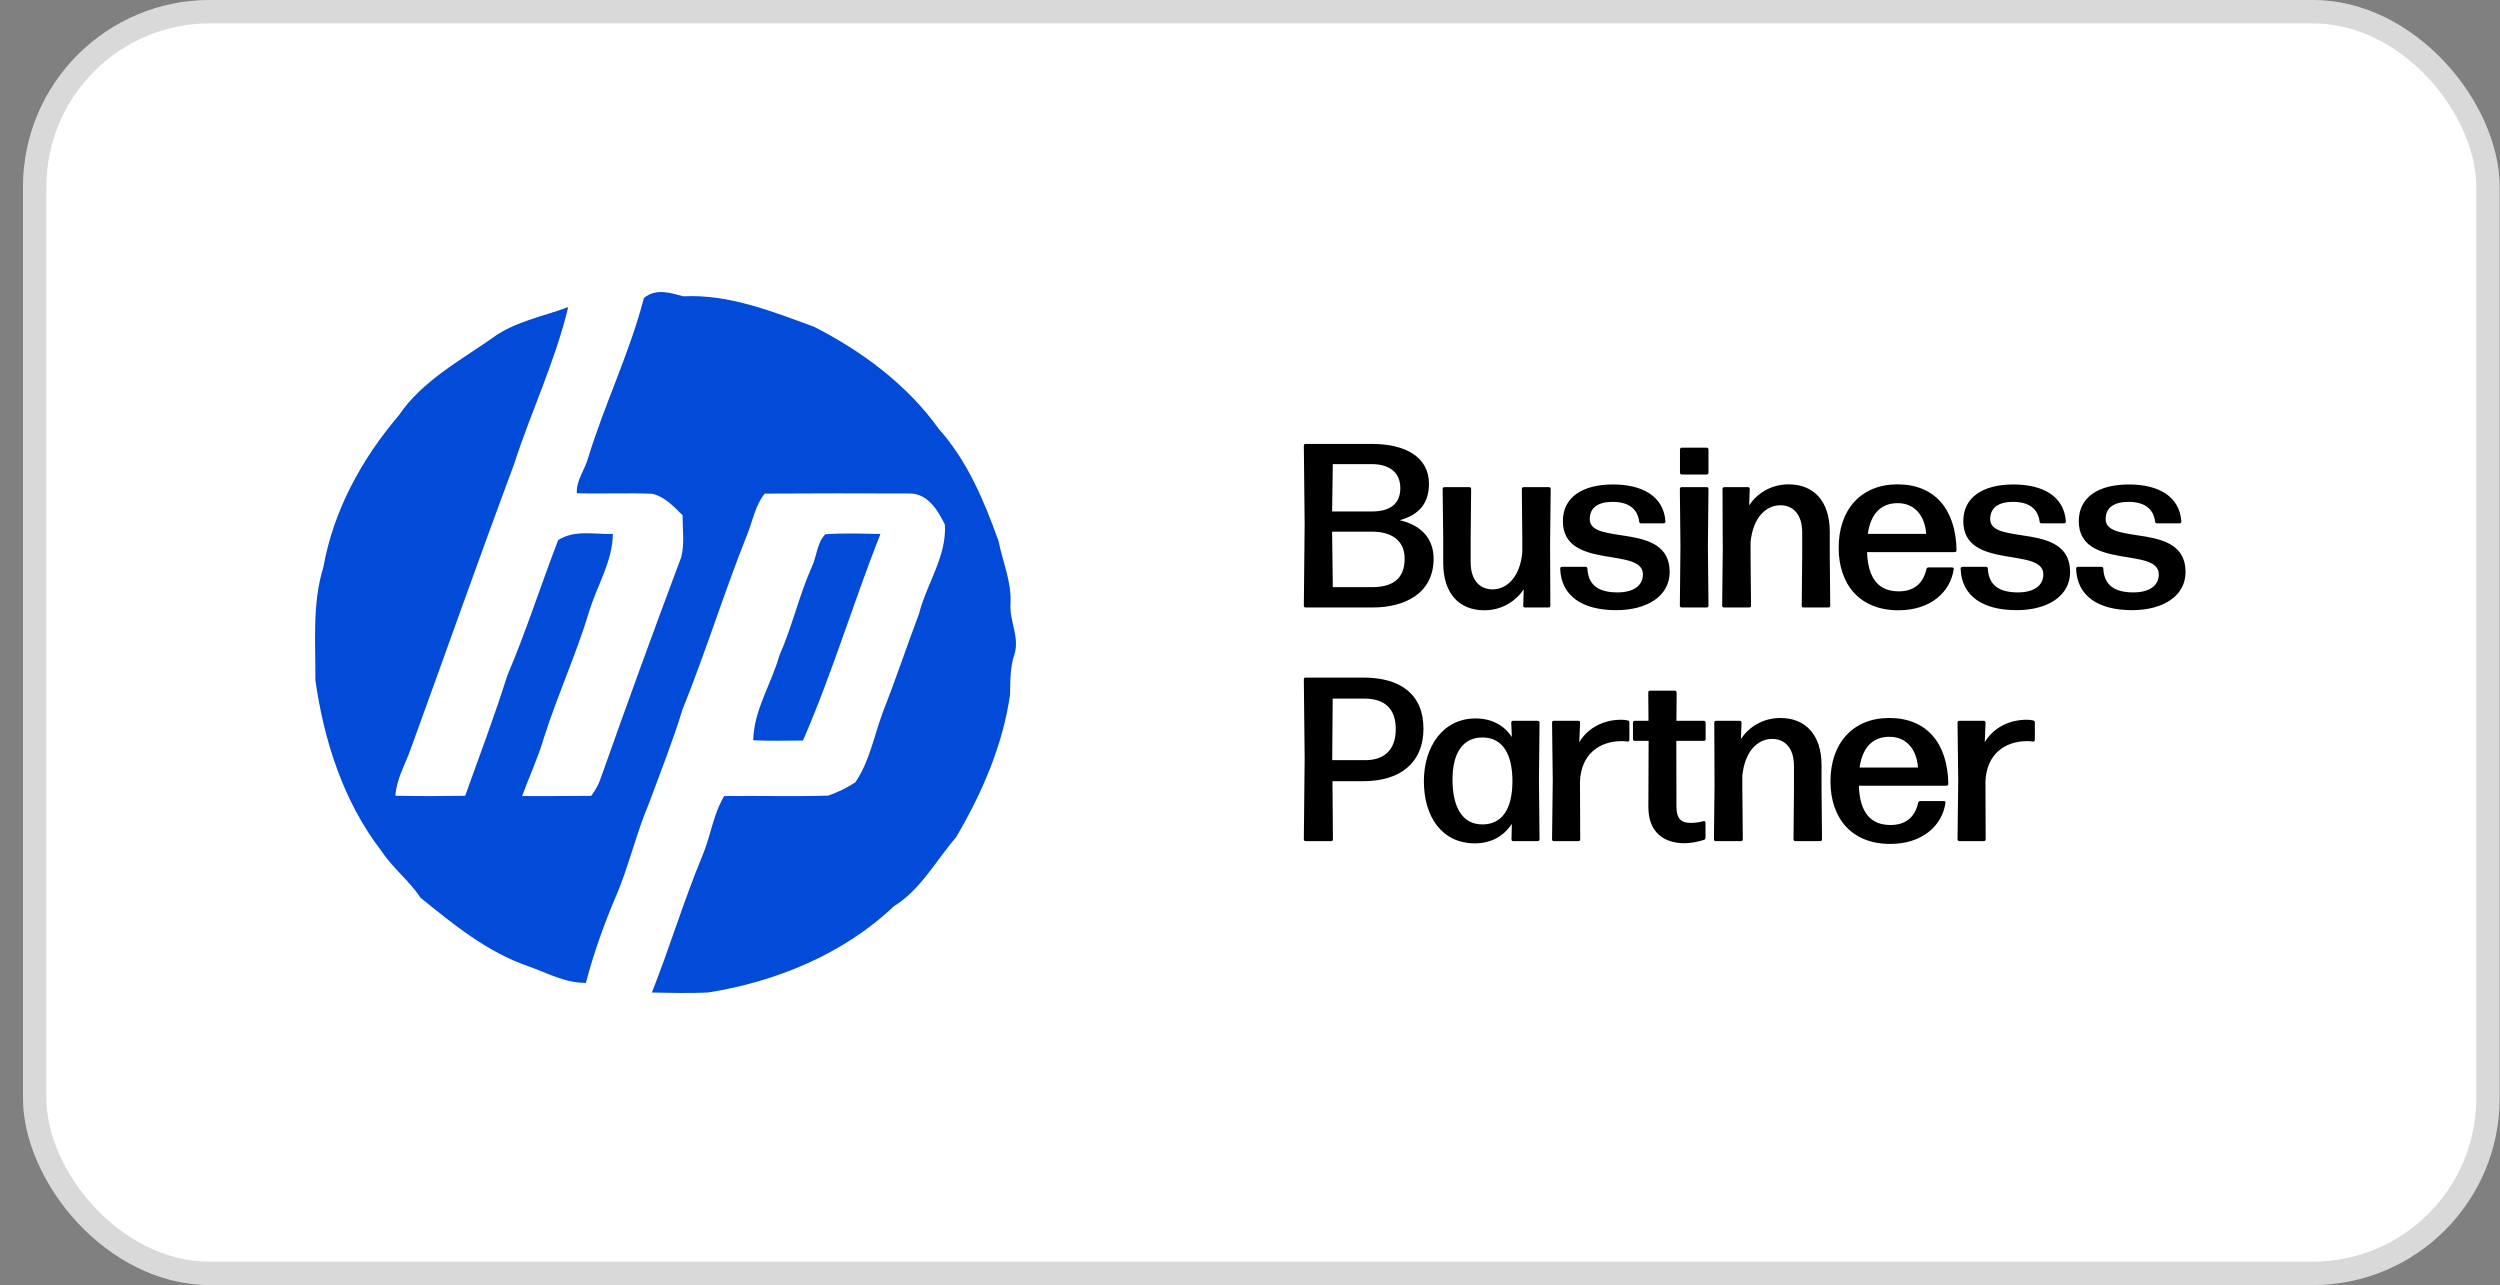 <svg width="107" height="55" viewBox="0 0 107 55" fill="none" xmlns="http://www.w3.org/2000/svg">
<rect x="0" y="0" width="107" height="55" fill="#808080" stroke="none"/>
<rect x="0.984" width="106" height="55" rx="8" fill="white"/>
<rect x="1.484" y="0.5" width="105" height="54" rx="7.5" stroke="black" stroke-opacity="0.15"/>
<path d="M27.56 12.753C28.075 12.332 28.675 12.529 29.248 12.682C31.199 12.585 33.044 13.328 34.842 13.986C36.898 15.035 38.823 16.462 40.179 18.356C41.403 19.725 42.121 21.437 42.733 23.144C42.917 24.049 43.309 24.928 43.248 25.869C43.208 26.581 43.634 27.259 43.427 27.976C43.223 28.544 43.248 29.144 43.229 29.736C42.917 31.91 42.026 33.959 40.918 35.837C40.052 36.839 39.407 38.076 38.256 38.79C36.092 40.839 33.212 42.02 30.296 42.48C29.498 42.517 28.698 42.495 27.901 42.48C28.666 40.547 29.261 38.553 30.061 36.631C30.416 35.794 30.524 34.85 30.996 34.071C32.481 34.051 33.967 34.099 35.45 34.051C35.857 33.909 36.258 33.721 36.614 33.475C37.213 32.594 37.405 31.519 37.767 30.532C38.321 29.122 38.801 27.687 39.334 26.27C39.657 24.988 40.522 23.818 40.442 22.456C40.145 21.843 39.703 21.111 38.924 21.122C36.859 21.115 34.794 21.111 32.731 21.126C32.337 21.614 32.223 22.244 32.005 22.816C31.003 25.31 30.216 27.881 29.209 30.372C28.797 31.722 28.274 33.028 27.789 34.351C27.213 35.696 26.903 37.141 26.31 38.481C25.818 39.647 25.398 40.843 25.075 42.067C24.204 42.08 23.415 41.638 22.611 41.355C20.861 40.755 19.41 39.569 17.994 38.419C17.517 37.687 16.804 37.154 16.325 36.422C14.7 34.317 13.868 31.713 13.497 29.105C13.512 27.486 13.355 25.839 13.842 24.267C14.271 21.853 15.485 19.634 17.065 17.784C18.058 16.311 19.664 15.459 21.08 14.461C22.038 13.759 23.23 13.552 24.32 13.142C23.764 15.467 22.719 17.637 21.988 19.908C20.477 23.958 19.041 28.037 17.562 32.1C17.33 32.743 16.965 33.358 16.924 34.058C17.92 34.077 18.914 34.075 19.91 34.06C20.52 32.348 21.167 30.651 21.712 28.915C22.525 27.013 23.145 25.04 23.891 23.114C24.594 22.665 25.448 22.879 26.23 22.851C26.219 24.029 25.553 25.059 25.219 26.163C24.665 27.995 23.866 29.74 23.284 31.562C23.033 32.421 22.654 33.233 22.346 34.071C23.331 34.069 24.318 34.075 25.303 34.062C25.469 33.84 25.611 33.602 25.7 33.339C26.823 30.163 27.974 26.998 29.157 23.846C29.306 23.261 29.211 22.646 29.213 22.05C28.832 21.678 28.45 21.249 27.907 21.134C26.834 21.089 25.76 21.143 24.687 21.111C24.661 20.571 25.014 20.131 25.161 19.634C25.868 17.307 26.948 15.113 27.56 12.753Z" fill="#024AD8"/>
<path d="M35.325 22.866C36.109 22.81 36.896 22.84 37.681 22.853C36.525 25.78 35.62 28.818 34.367 31.694C33.656 31.7 32.947 31.715 32.238 31.685C32.261 30.394 33.016 29.271 33.359 28.054C33.906 26.821 34.197 25.495 34.745 24.265C34.962 23.809 34.96 23.237 35.325 22.866Z" fill="#024AD8"/>
<path d="M55.884 26C55.829 26 55.804 25.975 55.804 25.92L55.839 22.44L55.804 19.08C55.804 19.025 55.829 19 55.884 19H58.719C60.139 19 61.159 19.55 61.159 20.705C61.159 21.56 60.719 22.04 59.909 22.265C60.899 22.495 61.354 23.11 61.359 23.905C61.359 25.405 60.119 26 58.749 26H55.884ZM57.014 21.89H58.724C59.469 21.89 59.934 21.585 59.934 20.89C59.934 20.185 59.419 19.865 58.724 19.865H57.044L57.014 21.89ZM57.044 25.13H58.724C59.534 25.13 60.119 24.83 60.119 23.91C60.119 23.065 59.469 22.755 58.724 22.755H57.014L57.044 25.13ZM63.529 26.12C62.455 26.12 61.77 25.405 61.77 24.095V23.045L61.745 20.93C61.745 20.875 61.775 20.85 61.83 20.85H62.885C62.934 20.85 62.965 20.875 62.965 20.93L62.944 23.045V24.065C62.944 24.835 63.334 25.225 63.885 25.225C64.49 25.225 65.055 24.705 65.154 23.65V23.045L65.135 20.93C65.135 20.875 65.165 20.85 65.219 20.85H66.29C66.34 20.85 66.37 20.875 66.37 20.93L66.344 23.255L66.355 25.92C66.355 25.97 66.325 26 66.275 26H65.269C65.219 26 65.189 25.975 65.195 25.915L65.215 25.225C64.885 25.715 64.299 26.12 63.529 26.12ZM69.171 26.115C67.731 26.115 66.817 25.515 66.776 24.34C66.776 24.29 66.806 24.26 66.856 24.26H67.862C67.912 24.26 67.942 24.29 67.942 24.34C67.977 25.04 68.416 25.355 69.227 25.355C69.901 25.355 70.317 25.075 70.317 24.58C70.317 23.39 66.891 24.415 66.891 22.305C66.891 21.28 67.731 20.735 69.037 20.735C70.306 20.735 71.201 21.245 71.281 22.31C71.287 22.37 71.251 22.4 71.201 22.4H70.242C70.192 22.4 70.162 22.37 70.156 22.32C70.087 21.77 69.697 21.48 69.022 21.48C68.421 21.48 68.041 21.71 68.041 22.22C68.041 23.37 71.462 22.305 71.462 24.48C71.462 25.52 70.487 26.115 69.171 26.115ZM71.988 20.31C71.933 20.31 71.903 20.28 71.903 20.23V19.24C71.903 19.19 71.933 19.16 71.988 19.16H73.043C73.093 19.16 73.123 19.19 73.123 19.24V20.23C73.123 20.28 73.093 20.31 73.043 20.31H71.988ZM71.978 26C71.928 26 71.898 25.975 71.898 25.92L71.923 23.385L71.898 20.93C71.898 20.875 71.928 20.85 71.978 20.85H73.043C73.093 20.85 73.123 20.875 73.123 20.93L73.098 23.385L73.123 25.92C73.123 25.975 73.093 26 73.043 26H71.978ZM73.789 26C73.739 26 73.709 25.975 73.709 25.92L73.734 23.595L73.724 20.93C73.724 20.88 73.754 20.85 73.804 20.85H74.809C74.859 20.85 74.889 20.875 74.889 20.935L74.864 21.625C75.194 21.135 75.779 20.73 76.554 20.73C77.624 20.73 78.314 21.445 78.314 22.755V23.805L78.334 25.92C78.334 25.975 78.304 26 78.249 26H77.194C77.144 26 77.114 25.975 77.114 25.92L77.134 23.805V22.785C77.134 22.015 76.744 21.625 76.199 21.625C75.589 21.625 75.029 22.145 74.924 23.2V23.805L74.944 25.92C74.944 25.975 74.914 26 74.859 26H73.789ZM81.251 26.12C79.591 26.12 78.695 25.01 78.695 23.44C78.695 21.82 79.645 20.73 81.21 20.73C82.805 20.73 83.71 21.795 83.74 23.55C83.74 23.6 83.706 23.63 83.656 23.63H79.91C79.951 24.795 80.43 25.31 81.266 25.31C81.9 25.31 82.311 24.99 82.451 24.355C82.466 24.31 82.496 24.285 82.54 24.285H83.535C83.591 24.285 83.626 24.305 83.621 24.345C83.486 25.33 82.641 26.12 81.251 26.12ZM79.941 22.85H82.441C82.395 22.15 82.005 21.535 81.221 21.535C80.486 21.535 80.066 22.005 79.941 22.85ZM86.31 26.115C84.87 26.115 83.955 25.515 83.915 24.34C83.915 24.29 83.945 24.26 83.995 24.26H85C85.05 24.26 85.08 24.29 85.08 24.34C85.115 25.04 85.555 25.355 86.365 25.355C87.04 25.355 87.455 25.075 87.455 24.58C87.455 23.39 84.03 24.415 84.03 22.305C84.03 21.28 84.87 20.735 86.175 20.735C87.445 20.735 88.34 21.245 88.42 22.31C88.425 22.37 88.39 22.4 88.34 22.4H87.38C87.33 22.4 87.3 22.37 87.295 22.32C87.225 21.77 86.835 21.48 86.16 21.48C85.56 21.48 85.18 21.71 85.18 22.22C85.18 23.37 88.6 22.305 88.6 24.48C88.6 25.52 87.625 26.115 86.31 26.115ZM91.252 26.115C89.812 26.115 88.897 25.515 88.857 24.34C88.857 24.29 88.887 24.26 88.937 24.26H89.942C89.992 24.26 90.022 24.29 90.022 24.34C90.057 25.04 90.497 25.355 91.307 25.355C91.982 25.355 92.397 25.075 92.397 24.58C92.397 23.39 88.972 24.415 88.972 22.305C88.972 21.28 89.812 20.735 91.117 20.735C92.387 20.735 93.282 21.245 93.362 22.31C93.367 22.37 93.332 22.4 93.282 22.4H92.322C92.272 22.4 92.242 22.37 92.237 22.32C92.167 21.77 91.777 21.48 91.102 21.48C90.502 21.48 90.122 21.71 90.122 22.22C90.122 23.37 93.542 22.305 93.542 24.48C93.542 25.52 92.567 26.115 91.252 26.115ZM55.884 36C55.829 36 55.804 35.975 55.804 35.92L55.839 32.45L55.804 29.08C55.804 29.025 55.829 29 55.884 29H58.349C59.964 29 60.924 29.735 60.924 31.185C60.924 32.645 59.934 33.435 58.354 33.435H57.029L57.049 35.92C57.049 35.975 57.019 36 56.969 36H55.884ZM57.019 32.535H58.434C59.179 32.535 59.739 32.16 59.739 31.205C59.739 30.315 59.249 29.9 58.394 29.9H57.039L57.019 32.535ZM63.122 36.095C61.697 36.095 60.942 34.935 60.942 33.435C60.942 31.95 61.767 30.75 63.147 30.75C63.837 30.75 64.367 31.03 64.707 31.545L64.682 30.935C64.677 30.88 64.712 30.85 64.762 30.85H65.812C65.862 30.85 65.892 30.875 65.892 30.93L65.867 33.4L65.892 35.92C65.892 35.975 65.862 36 65.812 36H64.767C64.717 36 64.687 35.97 64.692 35.92L64.707 35.26C64.362 35.785 63.827 36.095 63.122 36.095ZM63.447 35.285C64.257 35.285 64.722 34.675 64.732 33.465C64.742 32.25 64.287 31.57 63.472 31.565C62.597 31.55 62.167 32.245 62.167 33.365C62.167 34.565 62.602 35.29 63.447 35.285ZM66.513 36C66.458 36 66.428 35.975 66.428 35.92L66.458 33.395L66.428 30.93C66.428 30.875 66.458 30.85 66.513 30.85H67.548C67.598 30.85 67.628 30.875 67.628 30.935L67.593 31.765C67.973 31.135 68.653 30.805 69.388 30.805C69.483 30.805 69.583 30.815 69.668 30.835C69.713 30.845 69.738 30.88 69.738 30.925V31.665C69.738 31.715 69.708 31.745 69.653 31.74C69.583 31.725 69.498 31.72 69.413 31.72C68.448 31.72 67.673 32.28 67.623 33.445L67.633 35.92C67.633 35.97 67.603 36 67.553 36H66.513ZM72.096 36.09C71.285 36.09 70.55 35.685 70.55 34.54L70.561 31.71H69.975C69.921 31.71 69.891 31.68 69.891 31.63V30.93C69.891 30.88 69.925 30.85 69.975 30.85H70.555L70.546 29.64C70.546 29.585 70.576 29.56 70.63 29.56H71.675C71.725 29.56 71.76 29.585 71.76 29.64L71.751 30.85H72.921C72.971 30.85 73.001 30.88 73.001 30.93V31.63C73.001 31.68 72.971 31.71 72.921 31.71H71.746L71.751 34.51C71.751 35.05 71.966 35.22 72.35 35.22C72.566 35.22 72.755 35.19 72.9 35.145C72.96 35.13 72.996 35.16 72.996 35.22V35.855C72.996 35.9 72.975 35.93 72.936 35.945C72.68 36.025 72.38 36.09 72.096 36.09ZM73.437 36C73.387 36 73.357 35.975 73.357 35.92L73.382 33.595L73.372 30.93C73.372 30.88 73.402 30.85 73.452 30.85H74.457C74.507 30.85 74.537 30.875 74.537 30.935L74.512 31.625C74.842 31.135 75.427 30.73 76.202 30.73C77.272 30.73 77.962 31.445 77.962 32.755V33.805L77.982 35.92C77.982 35.975 77.952 36 77.897 36H76.842C76.792 36 76.762 35.975 76.762 35.92L76.782 33.805V32.785C76.782 32.015 76.392 31.625 75.847 31.625C75.237 31.625 74.677 32.145 74.572 33.2V33.805L74.592 35.92C74.592 35.975 74.562 36 74.507 36H73.437ZM80.899 36.12C79.239 36.12 78.344 35.01 78.344 33.44C78.344 31.82 79.294 30.73 80.859 30.73C82.454 30.73 83.359 31.795 83.389 33.55C83.389 33.6 83.354 33.63 83.304 33.63H79.559C79.599 34.795 80.079 35.31 80.914 35.31C81.549 35.31 81.959 34.99 82.099 34.355C82.114 34.31 82.144 34.285 82.189 34.285H83.184C83.239 34.285 83.274 34.305 83.269 34.345C83.134 35.33 82.289 36.12 80.899 36.12ZM79.589 32.85H82.089C82.044 32.15 81.654 31.535 80.869 31.535C80.134 31.535 79.714 32.005 79.589 32.85ZM83.867 36C83.812 36 83.782 35.975 83.782 35.92L83.812 33.395L83.782 30.93C83.782 30.875 83.812 30.85 83.867 30.85H84.902C84.952 30.85 84.982 30.875 84.982 30.935L84.947 31.765C85.327 31.135 86.007 30.805 86.742 30.805C86.837 30.805 86.937 30.815 87.022 30.835C87.067 30.845 87.092 30.88 87.092 30.925V31.665C87.092 31.715 87.062 31.745 87.007 31.74C86.937 31.725 86.852 31.72 86.767 31.72C85.802 31.72 85.027 32.28 84.977 33.445L84.987 35.92C84.987 35.97 84.957 36 84.907 36H83.867Z" fill="black"/>
</svg>
